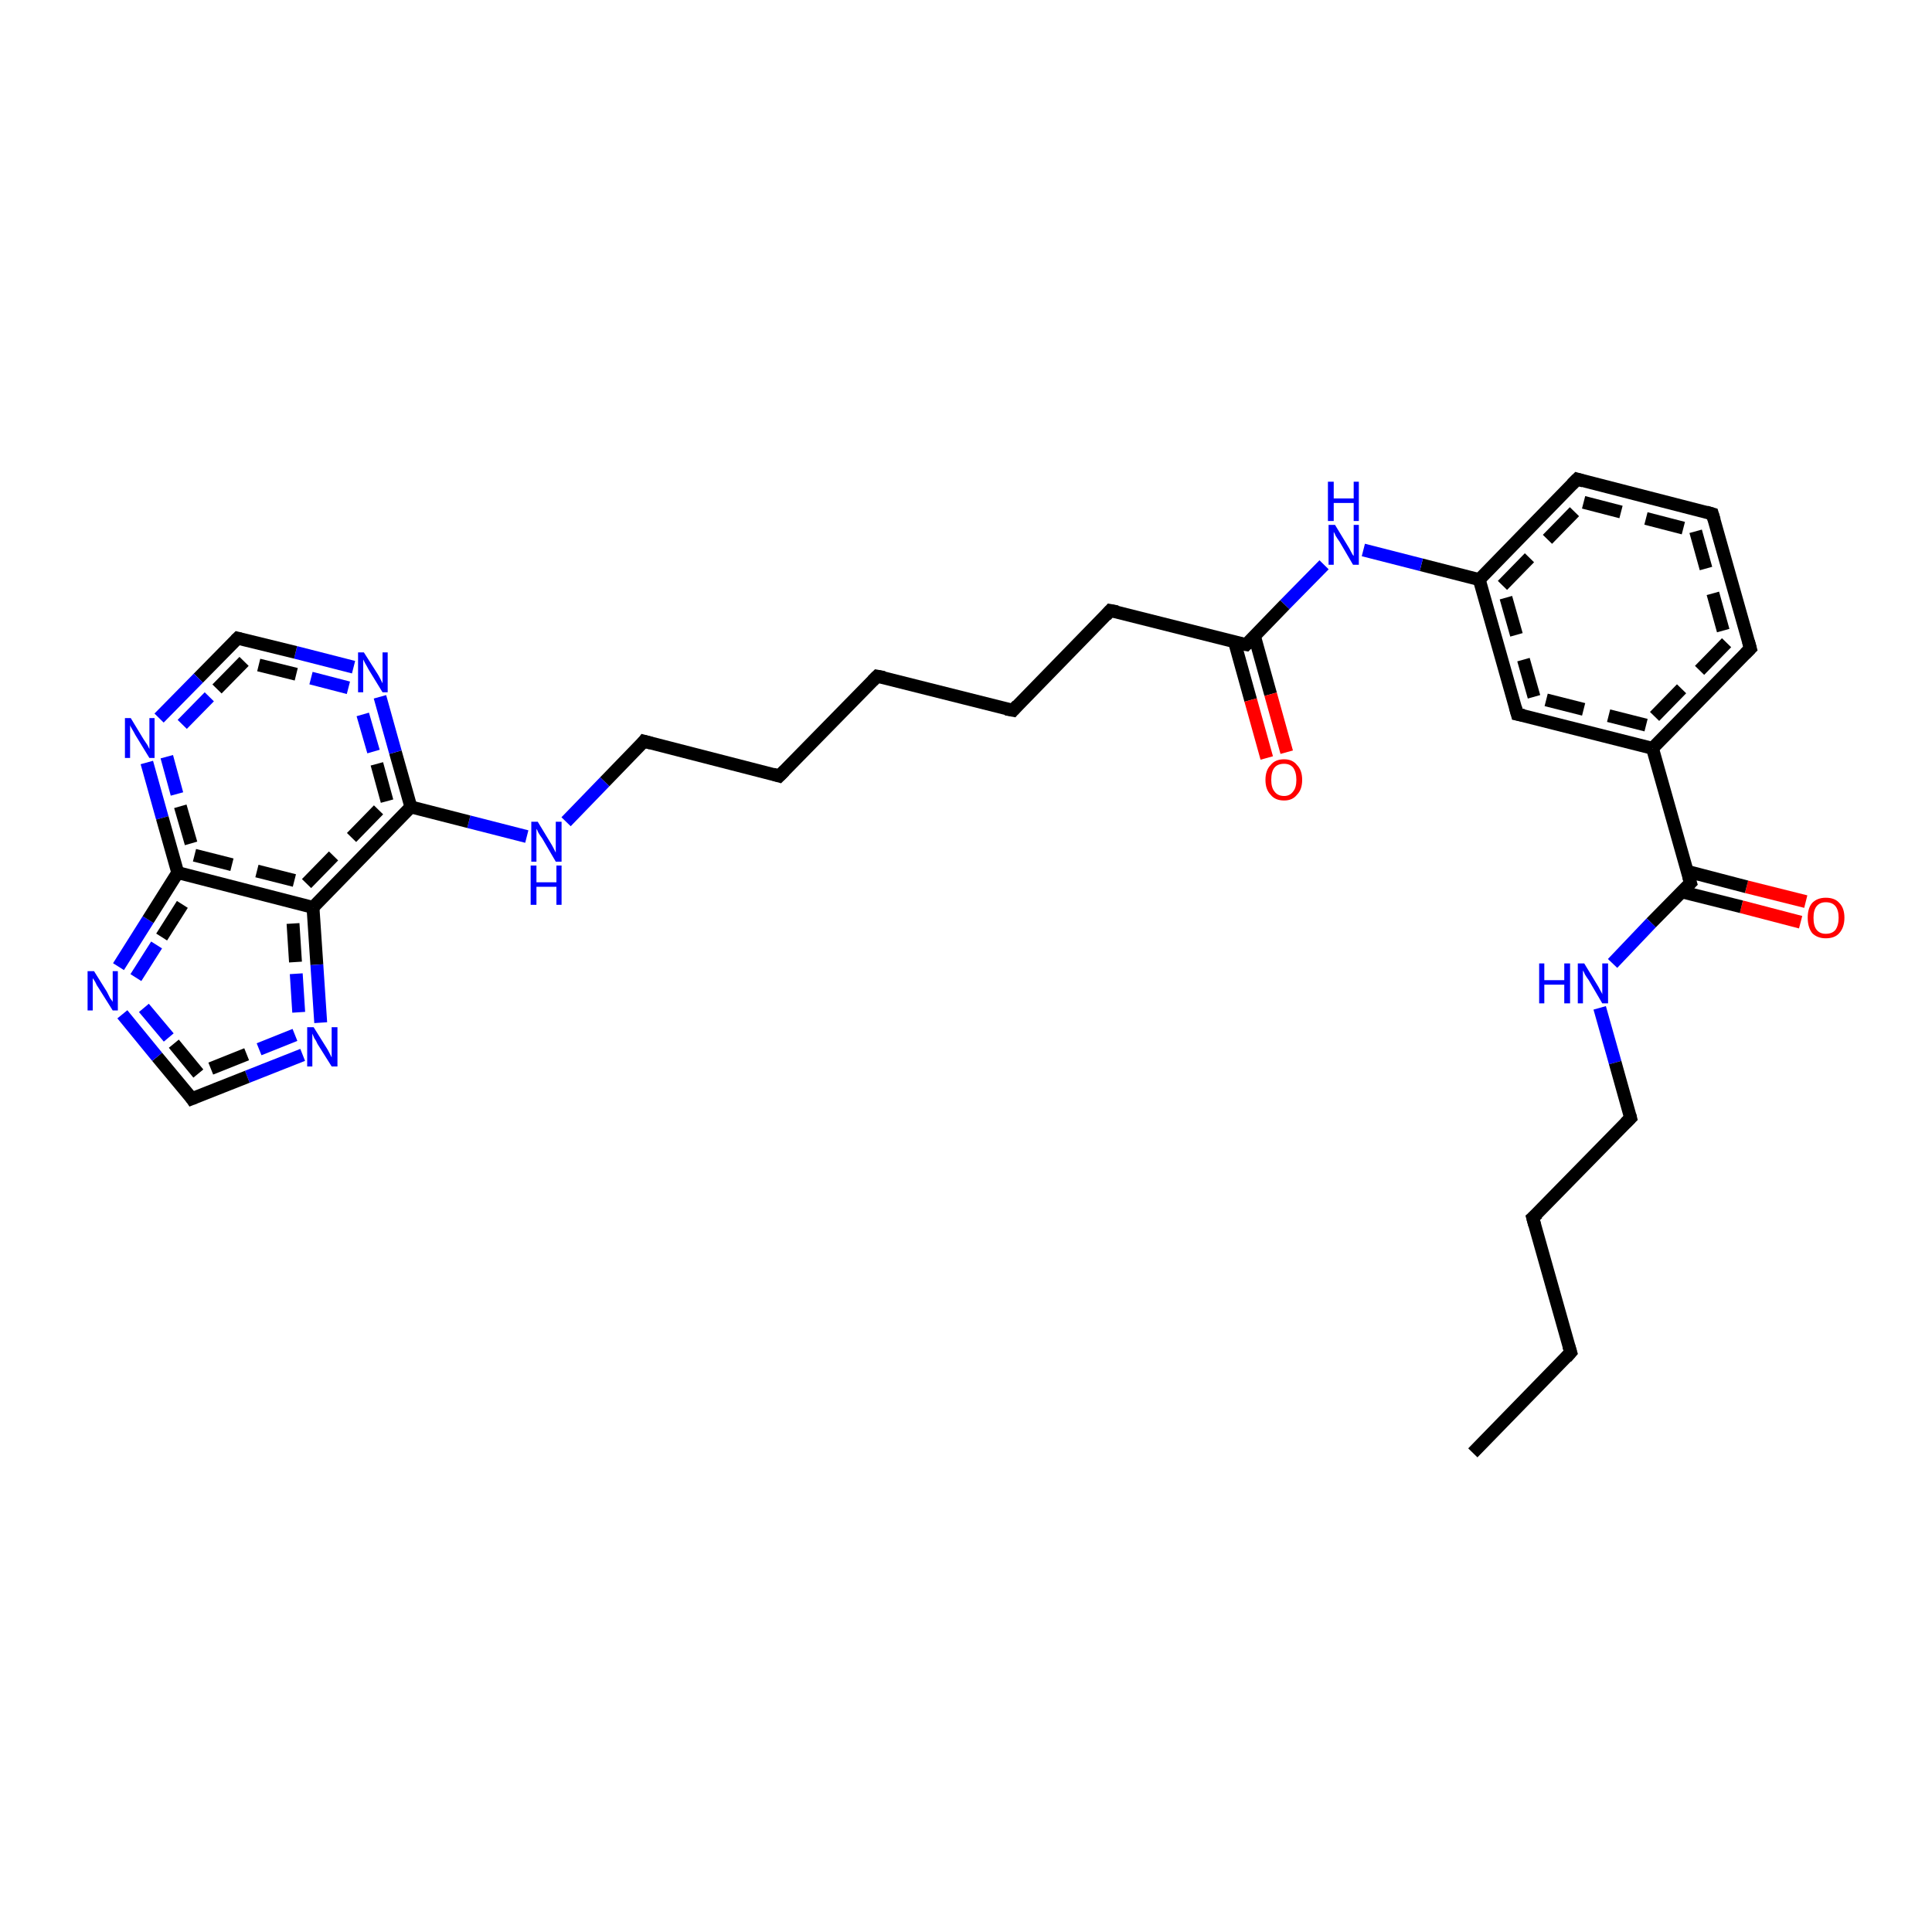<?xml version='1.0' encoding='iso-8859-1'?>
<svg version='1.1' baseProfile='full'
              xmlns='http://www.w3.org/2000/svg'
                      xmlns:rdkit='http://www.rdkit.org/xml'
                      xmlns:xlink='http://www.w3.org/1999/xlink'
                  xml:space='preserve'
width='300px' height='300px' viewBox='0 0 300 300'>
<!-- END OF HEADER -->
<rect style='opacity:1.0;fill:#FFFFFF;stroke:none' width='300.0' height='300.0' x='0.0' y='0.0'> </rect>
<path class='bond-0 atom-0 atom-1' d='M 279.6,143.2 L 270.4,140.8' style='fill:none;fill-rule:evenodd;stroke:#FF0000;stroke-width:2.0px;stroke-linecap:butt;stroke-linejoin:miter;stroke-opacity:1' />
<path class='bond-0 atom-0 atom-1' d='M 270.4,140.8 L 261.2,138.5' style='fill:none;fill-rule:evenodd;stroke:#000000;stroke-width:2.0px;stroke-linecap:butt;stroke-linejoin:miter;stroke-opacity:1' />
<path class='bond-0 atom-0 atom-1' d='M 280.4,140.0 L 271.2,137.7' style='fill:none;fill-rule:evenodd;stroke:#FF0000;stroke-width:2.0px;stroke-linecap:butt;stroke-linejoin:miter;stroke-opacity:1' />
<path class='bond-0 atom-0 atom-1' d='M 271.2,137.7 L 262.0,135.3' style='fill:none;fill-rule:evenodd;stroke:#000000;stroke-width:2.0px;stroke-linecap:butt;stroke-linejoin:miter;stroke-opacity:1' />
<path class='bond-1 atom-1 atom-2' d='M 262.5,137.1 L 256.4,143.3' style='fill:none;fill-rule:evenodd;stroke:#000000;stroke-width:2.0px;stroke-linecap:butt;stroke-linejoin:miter;stroke-opacity:1' />
<path class='bond-1 atom-1 atom-2' d='M 256.4,143.3 L 250.4,149.6' style='fill:none;fill-rule:evenodd;stroke:#0000FF;stroke-width:2.0px;stroke-linecap:butt;stroke-linejoin:miter;stroke-opacity:1' />
<path class='bond-2 atom-2 atom-3' d='M 248.4,156.5 L 250.8,165.0' style='fill:none;fill-rule:evenodd;stroke:#0000FF;stroke-width:2.0px;stroke-linecap:butt;stroke-linejoin:miter;stroke-opacity:1' />
<path class='bond-2 atom-2 atom-3' d='M 250.8,165.0 L 253.2,173.6' style='fill:none;fill-rule:evenodd;stroke:#000000;stroke-width:2.0px;stroke-linecap:butt;stroke-linejoin:miter;stroke-opacity:1' />
<path class='bond-3 atom-3 atom-4' d='M 253.2,173.6 L 238.0,189.1' style='fill:none;fill-rule:evenodd;stroke:#000000;stroke-width:2.0px;stroke-linecap:butt;stroke-linejoin:miter;stroke-opacity:1' />
<path class='bond-4 atom-4 atom-5' d='M 238.0,189.1 L 243.9,210.0' style='fill:none;fill-rule:evenodd;stroke:#000000;stroke-width:2.0px;stroke-linecap:butt;stroke-linejoin:miter;stroke-opacity:1' />
<path class='bond-5 atom-5 atom-6' d='M 243.9,210.0 L 228.7,225.6' style='fill:none;fill-rule:evenodd;stroke:#000000;stroke-width:2.0px;stroke-linecap:butt;stroke-linejoin:miter;stroke-opacity:1' />
<path class='bond-6 atom-1 atom-7' d='M 262.5,137.1 L 256.6,116.2' style='fill:none;fill-rule:evenodd;stroke:#000000;stroke-width:2.0px;stroke-linecap:butt;stroke-linejoin:miter;stroke-opacity:1' />
<path class='bond-7 atom-7 atom-8' d='M 256.6,116.2 L 235.6,110.9' style='fill:none;fill-rule:evenodd;stroke:#000000;stroke-width:2.0px;stroke-linecap:butt;stroke-linejoin:miter;stroke-opacity:1' />
<path class='bond-7 atom-7 atom-8' d='M 255.6,112.6 L 238.2,108.2' style='fill:none;fill-rule:evenodd;stroke:#000000;stroke-width:2.0px;stroke-linecap:butt;stroke-linejoin:miter;stroke-opacity:1;stroke-dasharray:6,4' />
<path class='bond-8 atom-8 atom-9' d='M 235.6,110.9 L 229.7,90.0' style='fill:none;fill-rule:evenodd;stroke:#000000;stroke-width:2.0px;stroke-linecap:butt;stroke-linejoin:miter;stroke-opacity:1' />
<path class='bond-8 atom-8 atom-9' d='M 238.2,108.2 L 233.3,90.9' style='fill:none;fill-rule:evenodd;stroke:#000000;stroke-width:2.0px;stroke-linecap:butt;stroke-linejoin:miter;stroke-opacity:1;stroke-dasharray:6,4' />
<path class='bond-9 atom-9 atom-10' d='M 229.7,90.0 L 244.9,74.4' style='fill:none;fill-rule:evenodd;stroke:#000000;stroke-width:2.0px;stroke-linecap:butt;stroke-linejoin:miter;stroke-opacity:1' />
<path class='bond-9 atom-9 atom-10' d='M 233.3,90.9 L 245.9,78.0' style='fill:none;fill-rule:evenodd;stroke:#000000;stroke-width:2.0px;stroke-linecap:butt;stroke-linejoin:miter;stroke-opacity:1;stroke-dasharray:6,4' />
<path class='bond-10 atom-10 atom-11' d='M 244.9,74.4 L 265.9,79.8' style='fill:none;fill-rule:evenodd;stroke:#000000;stroke-width:2.0px;stroke-linecap:butt;stroke-linejoin:miter;stroke-opacity:1' />
<path class='bond-10 atom-10 atom-11' d='M 245.9,78.0 L 263.3,82.5' style='fill:none;fill-rule:evenodd;stroke:#000000;stroke-width:2.0px;stroke-linecap:butt;stroke-linejoin:miter;stroke-opacity:1;stroke-dasharray:6,4' />
<path class='bond-11 atom-11 atom-12' d='M 265.9,79.8 L 271.8,100.7' style='fill:none;fill-rule:evenodd;stroke:#000000;stroke-width:2.0px;stroke-linecap:butt;stroke-linejoin:miter;stroke-opacity:1' />
<path class='bond-11 atom-11 atom-12' d='M 263.3,82.5 L 268.1,99.8' style='fill:none;fill-rule:evenodd;stroke:#000000;stroke-width:2.0px;stroke-linecap:butt;stroke-linejoin:miter;stroke-opacity:1;stroke-dasharray:6,4' />
<path class='bond-12 atom-9 atom-13' d='M 229.7,90.0 L 220.7,87.7' style='fill:none;fill-rule:evenodd;stroke:#000000;stroke-width:2.0px;stroke-linecap:butt;stroke-linejoin:miter;stroke-opacity:1' />
<path class='bond-12 atom-9 atom-13' d='M 220.7,87.7 L 211.7,85.4' style='fill:none;fill-rule:evenodd;stroke:#0000FF;stroke-width:2.0px;stroke-linecap:butt;stroke-linejoin:miter;stroke-opacity:1' />
<path class='bond-13 atom-13 atom-14' d='M 205.6,87.7 L 199.5,93.9' style='fill:none;fill-rule:evenodd;stroke:#0000FF;stroke-width:2.0px;stroke-linecap:butt;stroke-linejoin:miter;stroke-opacity:1' />
<path class='bond-13 atom-13 atom-14' d='M 199.5,93.9 L 193.5,100.1' style='fill:none;fill-rule:evenodd;stroke:#000000;stroke-width:2.0px;stroke-linecap:butt;stroke-linejoin:miter;stroke-opacity:1' />
<path class='bond-14 atom-14 atom-15' d='M 191.7,99.7 L 194.2,108.7' style='fill:none;fill-rule:evenodd;stroke:#000000;stroke-width:2.0px;stroke-linecap:butt;stroke-linejoin:miter;stroke-opacity:1' />
<path class='bond-14 atom-14 atom-15' d='M 194.2,108.7 L 196.7,117.7' style='fill:none;fill-rule:evenodd;stroke:#FF0000;stroke-width:2.0px;stroke-linecap:butt;stroke-linejoin:miter;stroke-opacity:1' />
<path class='bond-14 atom-14 atom-15' d='M 194.8,98.8 L 197.3,107.8' style='fill:none;fill-rule:evenodd;stroke:#000000;stroke-width:2.0px;stroke-linecap:butt;stroke-linejoin:miter;stroke-opacity:1' />
<path class='bond-14 atom-14 atom-15' d='M 197.3,107.8 L 199.8,116.8' style='fill:none;fill-rule:evenodd;stroke:#FF0000;stroke-width:2.0px;stroke-linecap:butt;stroke-linejoin:miter;stroke-opacity:1' />
<path class='bond-15 atom-14 atom-16' d='M 193.5,100.1 L 172.4,94.8' style='fill:none;fill-rule:evenodd;stroke:#000000;stroke-width:2.0px;stroke-linecap:butt;stroke-linejoin:miter;stroke-opacity:1' />
<path class='bond-16 atom-16 atom-17' d='M 172.4,94.8 L 157.3,110.3' style='fill:none;fill-rule:evenodd;stroke:#000000;stroke-width:2.0px;stroke-linecap:butt;stroke-linejoin:miter;stroke-opacity:1' />
<path class='bond-17 atom-17 atom-18' d='M 157.3,110.3 L 136.2,105.0' style='fill:none;fill-rule:evenodd;stroke:#000000;stroke-width:2.0px;stroke-linecap:butt;stroke-linejoin:miter;stroke-opacity:1' />
<path class='bond-18 atom-18 atom-19' d='M 136.2,105.0 L 121.0,120.5' style='fill:none;fill-rule:evenodd;stroke:#000000;stroke-width:2.0px;stroke-linecap:butt;stroke-linejoin:miter;stroke-opacity:1' />
<path class='bond-19 atom-19 atom-20' d='M 121.0,120.5 L 100.0,115.1' style='fill:none;fill-rule:evenodd;stroke:#000000;stroke-width:2.0px;stroke-linecap:butt;stroke-linejoin:miter;stroke-opacity:1' />
<path class='bond-20 atom-20 atom-21' d='M 100.0,115.1 L 93.9,121.4' style='fill:none;fill-rule:evenodd;stroke:#000000;stroke-width:2.0px;stroke-linecap:butt;stroke-linejoin:miter;stroke-opacity:1' />
<path class='bond-20 atom-20 atom-21' d='M 93.9,121.4 L 87.9,127.6' style='fill:none;fill-rule:evenodd;stroke:#0000FF;stroke-width:2.0px;stroke-linecap:butt;stroke-linejoin:miter;stroke-opacity:1' />
<path class='bond-21 atom-21 atom-22' d='M 81.8,129.9 L 72.8,127.6' style='fill:none;fill-rule:evenodd;stroke:#0000FF;stroke-width:2.0px;stroke-linecap:butt;stroke-linejoin:miter;stroke-opacity:1' />
<path class='bond-21 atom-21 atom-22' d='M 72.8,127.6 L 63.8,125.3' style='fill:none;fill-rule:evenodd;stroke:#000000;stroke-width:2.0px;stroke-linecap:butt;stroke-linejoin:miter;stroke-opacity:1' />
<path class='bond-22 atom-22 atom-23' d='M 63.8,125.3 L 61.4,116.8' style='fill:none;fill-rule:evenodd;stroke:#000000;stroke-width:2.0px;stroke-linecap:butt;stroke-linejoin:miter;stroke-opacity:1' />
<path class='bond-22 atom-22 atom-23' d='M 61.4,116.8 L 59.0,108.2' style='fill:none;fill-rule:evenodd;stroke:#0000FF;stroke-width:2.0px;stroke-linecap:butt;stroke-linejoin:miter;stroke-opacity:1' />
<path class='bond-22 atom-22 atom-23' d='M 60.1,124.4 L 58.0,116.7' style='fill:none;fill-rule:evenodd;stroke:#000000;stroke-width:2.0px;stroke-linecap:butt;stroke-linejoin:miter;stroke-opacity:1;stroke-dasharray:6,4' />
<path class='bond-22 atom-22 atom-23' d='M 58.0,116.7 L 55.8,109.1' style='fill:none;fill-rule:evenodd;stroke:#0000FF;stroke-width:2.0px;stroke-linecap:butt;stroke-linejoin:miter;stroke-opacity:1;stroke-dasharray:6,4' />
<path class='bond-23 atom-23 atom-24' d='M 54.9,103.6 L 45.9,101.3' style='fill:none;fill-rule:evenodd;stroke:#0000FF;stroke-width:2.0px;stroke-linecap:butt;stroke-linejoin:miter;stroke-opacity:1' />
<path class='bond-23 atom-23 atom-24' d='M 45.9,101.3 L 36.9,99.1' style='fill:none;fill-rule:evenodd;stroke:#000000;stroke-width:2.0px;stroke-linecap:butt;stroke-linejoin:miter;stroke-opacity:1' />
<path class='bond-23 atom-23 atom-24' d='M 54.1,106.8 L 46.0,104.7' style='fill:none;fill-rule:evenodd;stroke:#0000FF;stroke-width:2.0px;stroke-linecap:butt;stroke-linejoin:miter;stroke-opacity:1;stroke-dasharray:6,4' />
<path class='bond-23 atom-23 atom-24' d='M 46.0,104.7 L 37.9,102.7' style='fill:none;fill-rule:evenodd;stroke:#000000;stroke-width:2.0px;stroke-linecap:butt;stroke-linejoin:miter;stroke-opacity:1;stroke-dasharray:6,4' />
<path class='bond-24 atom-24 atom-25' d='M 36.9,99.1 L 30.8,105.3' style='fill:none;fill-rule:evenodd;stroke:#000000;stroke-width:2.0px;stroke-linecap:butt;stroke-linejoin:miter;stroke-opacity:1' />
<path class='bond-24 atom-24 atom-25' d='M 30.8,105.3 L 24.7,111.5' style='fill:none;fill-rule:evenodd;stroke:#0000FF;stroke-width:2.0px;stroke-linecap:butt;stroke-linejoin:miter;stroke-opacity:1' />
<path class='bond-24 atom-24 atom-25' d='M 37.9,102.7 L 32.5,108.2' style='fill:none;fill-rule:evenodd;stroke:#000000;stroke-width:2.0px;stroke-linecap:butt;stroke-linejoin:miter;stroke-opacity:1;stroke-dasharray:6,4' />
<path class='bond-24 atom-24 atom-25' d='M 32.5,108.2 L 27.1,113.7' style='fill:none;fill-rule:evenodd;stroke:#0000FF;stroke-width:2.0px;stroke-linecap:butt;stroke-linejoin:miter;stroke-opacity:1;stroke-dasharray:6,4' />
<path class='bond-25 atom-25 atom-26' d='M 22.8,118.4 L 25.2,127.0' style='fill:none;fill-rule:evenodd;stroke:#0000FF;stroke-width:2.0px;stroke-linecap:butt;stroke-linejoin:miter;stroke-opacity:1' />
<path class='bond-25 atom-25 atom-26' d='M 25.2,127.0 L 27.6,135.5' style='fill:none;fill-rule:evenodd;stroke:#000000;stroke-width:2.0px;stroke-linecap:butt;stroke-linejoin:miter;stroke-opacity:1' />
<path class='bond-25 atom-25 atom-26' d='M 25.9,117.5 L 28.0,125.2' style='fill:none;fill-rule:evenodd;stroke:#0000FF;stroke-width:2.0px;stroke-linecap:butt;stroke-linejoin:miter;stroke-opacity:1;stroke-dasharray:6,4' />
<path class='bond-25 atom-25 atom-26' d='M 28.0,125.2 L 30.2,132.8' style='fill:none;fill-rule:evenodd;stroke:#000000;stroke-width:2.0px;stroke-linecap:butt;stroke-linejoin:miter;stroke-opacity:1;stroke-dasharray:6,4' />
<path class='bond-26 atom-26 atom-27' d='M 27.6,135.5 L 48.6,140.9' style='fill:none;fill-rule:evenodd;stroke:#000000;stroke-width:2.0px;stroke-linecap:butt;stroke-linejoin:miter;stroke-opacity:1' />
<path class='bond-26 atom-26 atom-27' d='M 30.2,132.8 L 47.6,137.2' style='fill:none;fill-rule:evenodd;stroke:#000000;stroke-width:2.0px;stroke-linecap:butt;stroke-linejoin:miter;stroke-opacity:1;stroke-dasharray:6,4' />
<path class='bond-27 atom-27 atom-28' d='M 48.6,140.9 L 49.2,149.8' style='fill:none;fill-rule:evenodd;stroke:#000000;stroke-width:2.0px;stroke-linecap:butt;stroke-linejoin:miter;stroke-opacity:1' />
<path class='bond-27 atom-27 atom-28' d='M 49.2,149.8 L 49.8,158.8' style='fill:none;fill-rule:evenodd;stroke:#0000FF;stroke-width:2.0px;stroke-linecap:butt;stroke-linejoin:miter;stroke-opacity:1' />
<path class='bond-27 atom-27 atom-28' d='M 45.5,143.4 L 46.0,151.2' style='fill:none;fill-rule:evenodd;stroke:#000000;stroke-width:2.0px;stroke-linecap:butt;stroke-linejoin:miter;stroke-opacity:1;stroke-dasharray:6,4' />
<path class='bond-27 atom-27 atom-28' d='M 46.0,151.2 L 46.5,159.0' style='fill:none;fill-rule:evenodd;stroke:#0000FF;stroke-width:2.0px;stroke-linecap:butt;stroke-linejoin:miter;stroke-opacity:1;stroke-dasharray:6,4' />
<path class='bond-28 atom-28 atom-29' d='M 47.0,163.8 L 38.4,167.2' style='fill:none;fill-rule:evenodd;stroke:#0000FF;stroke-width:2.0px;stroke-linecap:butt;stroke-linejoin:miter;stroke-opacity:1' />
<path class='bond-28 atom-28 atom-29' d='M 38.4,167.2 L 29.8,170.6' style='fill:none;fill-rule:evenodd;stroke:#000000;stroke-width:2.0px;stroke-linecap:butt;stroke-linejoin:miter;stroke-opacity:1' />
<path class='bond-28 atom-28 atom-29' d='M 45.8,160.7 L 38.3,163.7' style='fill:none;fill-rule:evenodd;stroke:#0000FF;stroke-width:2.0px;stroke-linecap:butt;stroke-linejoin:miter;stroke-opacity:1;stroke-dasharray:6,4' />
<path class='bond-28 atom-28 atom-29' d='M 38.3,163.7 L 30.8,166.7' style='fill:none;fill-rule:evenodd;stroke:#000000;stroke-width:2.0px;stroke-linecap:butt;stroke-linejoin:miter;stroke-opacity:1;stroke-dasharray:6,4' />
<path class='bond-29 atom-29 atom-30' d='M 29.8,170.6 L 24.4,164.1' style='fill:none;fill-rule:evenodd;stroke:#000000;stroke-width:2.0px;stroke-linecap:butt;stroke-linejoin:miter;stroke-opacity:1' />
<path class='bond-29 atom-29 atom-30' d='M 24.4,164.1 L 19.0,157.5' style='fill:none;fill-rule:evenodd;stroke:#0000FF;stroke-width:2.0px;stroke-linecap:butt;stroke-linejoin:miter;stroke-opacity:1' />
<path class='bond-29 atom-29 atom-30' d='M 30.8,166.7 L 26.2,161.1' style='fill:none;fill-rule:evenodd;stroke:#000000;stroke-width:2.0px;stroke-linecap:butt;stroke-linejoin:miter;stroke-opacity:1;stroke-dasharray:6,4' />
<path class='bond-29 atom-29 atom-30' d='M 26.2,161.1 L 21.5,155.5' style='fill:none;fill-rule:evenodd;stroke:#0000FF;stroke-width:2.0px;stroke-linecap:butt;stroke-linejoin:miter;stroke-opacity:1;stroke-dasharray:6,4' />
<path class='bond-30 atom-12 atom-7' d='M 271.8,100.7 L 256.6,116.2' style='fill:none;fill-rule:evenodd;stroke:#000000;stroke-width:2.0px;stroke-linecap:butt;stroke-linejoin:miter;stroke-opacity:1' />
<path class='bond-30 atom-12 atom-7' d='M 268.1,99.8 L 255.6,112.6' style='fill:none;fill-rule:evenodd;stroke:#000000;stroke-width:2.0px;stroke-linecap:butt;stroke-linejoin:miter;stroke-opacity:1;stroke-dasharray:6,4' />
<path class='bond-31 atom-30 atom-26' d='M 18.4,150.1 L 23.0,142.8' style='fill:none;fill-rule:evenodd;stroke:#0000FF;stroke-width:2.0px;stroke-linecap:butt;stroke-linejoin:miter;stroke-opacity:1' />
<path class='bond-31 atom-30 atom-26' d='M 23.0,142.8 L 27.6,135.5' style='fill:none;fill-rule:evenodd;stroke:#000000;stroke-width:2.0px;stroke-linecap:butt;stroke-linejoin:miter;stroke-opacity:1' />
<path class='bond-31 atom-30 atom-26' d='M 21.1,151.8 L 25.1,145.5' style='fill:none;fill-rule:evenodd;stroke:#0000FF;stroke-width:2.0px;stroke-linecap:butt;stroke-linejoin:miter;stroke-opacity:1;stroke-dasharray:6,4' />
<path class='bond-31 atom-30 atom-26' d='M 25.1,145.5 L 29.1,139.2' style='fill:none;fill-rule:evenodd;stroke:#000000;stroke-width:2.0px;stroke-linecap:butt;stroke-linejoin:miter;stroke-opacity:1;stroke-dasharray:6,4' />
<path class='bond-32 atom-27 atom-22' d='M 48.6,140.9 L 63.8,125.3' style='fill:none;fill-rule:evenodd;stroke:#000000;stroke-width:2.0px;stroke-linecap:butt;stroke-linejoin:miter;stroke-opacity:1' />
<path class='bond-32 atom-27 atom-22' d='M 47.6,137.2 L 60.1,124.4' style='fill:none;fill-rule:evenodd;stroke:#000000;stroke-width:2.0px;stroke-linecap:butt;stroke-linejoin:miter;stroke-opacity:1;stroke-dasharray:6,4' />
<path d='M 262.2,137.4 L 262.5,137.1 L 262.2,136.1' style='fill:none;stroke:#000000;stroke-width:2.0px;stroke-linecap:butt;stroke-linejoin:miter;stroke-opacity:1;' />
<path d='M 253.1,173.2 L 253.2,173.6 L 252.4,174.4' style='fill:none;stroke:#000000;stroke-width:2.0px;stroke-linecap:butt;stroke-linejoin:miter;stroke-opacity:1;' />
<path d='M 238.8,188.4 L 238.0,189.1 L 238.3,190.2' style='fill:none;stroke:#000000;stroke-width:2.0px;stroke-linecap:butt;stroke-linejoin:miter;stroke-opacity:1;' />
<path d='M 243.6,209.0 L 243.9,210.0 L 243.2,210.8' style='fill:none;stroke:#000000;stroke-width:2.0px;stroke-linecap:butt;stroke-linejoin:miter;stroke-opacity:1;' />
<path d='M 236.6,111.1 L 235.6,110.9 L 235.3,109.8' style='fill:none;stroke:#000000;stroke-width:2.0px;stroke-linecap:butt;stroke-linejoin:miter;stroke-opacity:1;' />
<path d='M 244.1,75.2 L 244.9,74.4 L 245.9,74.7' style='fill:none;stroke:#000000;stroke-width:2.0px;stroke-linecap:butt;stroke-linejoin:miter;stroke-opacity:1;' />
<path d='M 264.9,79.5 L 265.9,79.8 L 266.2,80.8' style='fill:none;stroke:#000000;stroke-width:2.0px;stroke-linecap:butt;stroke-linejoin:miter;stroke-opacity:1;' />
<path d='M 271.5,99.6 L 271.8,100.7 L 271.0,101.5' style='fill:none;stroke:#000000;stroke-width:2.0px;stroke-linecap:butt;stroke-linejoin:miter;stroke-opacity:1;' />
<path d='M 193.8,99.8 L 193.5,100.1 L 192.4,99.9' style='fill:none;stroke:#000000;stroke-width:2.0px;stroke-linecap:butt;stroke-linejoin:miter;stroke-opacity:1;' />
<path d='M 173.5,95.0 L 172.4,94.8 L 171.7,95.6' style='fill:none;stroke:#000000;stroke-width:2.0px;stroke-linecap:butt;stroke-linejoin:miter;stroke-opacity:1;' />
<path d='M 158.0,109.5 L 157.3,110.3 L 156.2,110.1' style='fill:none;stroke:#000000;stroke-width:2.0px;stroke-linecap:butt;stroke-linejoin:miter;stroke-opacity:1;' />
<path d='M 137.3,105.2 L 136.2,105.0 L 135.5,105.7' style='fill:none;stroke:#000000;stroke-width:2.0px;stroke-linecap:butt;stroke-linejoin:miter;stroke-opacity:1;' />
<path d='M 121.8,119.7 L 121.0,120.5 L 120.0,120.2' style='fill:none;stroke:#000000;stroke-width:2.0px;stroke-linecap:butt;stroke-linejoin:miter;stroke-opacity:1;' />
<path d='M 101.1,115.4 L 100.0,115.1 L 99.7,115.5' style='fill:none;stroke:#000000;stroke-width:2.0px;stroke-linecap:butt;stroke-linejoin:miter;stroke-opacity:1;' />
<path d='M 37.3,99.2 L 36.9,99.1 L 36.6,99.4' style='fill:none;stroke:#000000;stroke-width:2.0px;stroke-linecap:butt;stroke-linejoin:miter;stroke-opacity:1;' />
<path d='M 30.3,170.4 L 29.8,170.6 L 29.6,170.3' style='fill:none;stroke:#000000;stroke-width:2.0px;stroke-linecap:butt;stroke-linejoin:miter;stroke-opacity:1;' />
<path class='atom-0' d='M 280.7 142.5
Q 280.7 141.0, 281.4 140.2
Q 282.2 139.4, 283.5 139.4
Q 284.9 139.4, 285.6 140.2
Q 286.4 141.0, 286.4 142.5
Q 286.4 144.0, 285.6 144.9
Q 284.9 145.7, 283.5 145.7
Q 282.2 145.7, 281.4 144.9
Q 280.7 144.0, 280.7 142.5
M 283.5 145.0
Q 284.5 145.0, 285.0 144.4
Q 285.5 143.7, 285.5 142.5
Q 285.5 141.3, 285.0 140.7
Q 284.5 140.1, 283.5 140.1
Q 282.6 140.1, 282.1 140.7
Q 281.6 141.3, 281.6 142.5
Q 281.6 143.8, 282.1 144.4
Q 282.6 145.0, 283.5 145.0
' fill='#FF0000'/>
<path class='atom-2' d='M 239.0 149.6
L 239.8 149.6
L 239.8 152.2
L 242.9 152.2
L 242.9 149.6
L 243.8 149.6
L 243.8 155.8
L 242.9 155.8
L 242.9 152.9
L 239.8 152.9
L 239.8 155.8
L 239.0 155.8
L 239.0 149.6
' fill='#0000FF'/>
<path class='atom-2' d='M 246.0 149.6
L 248.0 152.9
Q 248.2 153.2, 248.5 153.8
Q 248.8 154.3, 248.8 154.4
L 248.8 149.6
L 249.7 149.6
L 249.7 155.8
L 248.8 155.8
L 246.7 152.2
Q 246.4 151.8, 246.1 151.3
Q 245.9 150.8, 245.8 150.7
L 245.8 155.8
L 245.0 155.8
L 245.0 149.6
L 246.0 149.6
' fill='#0000FF'/>
<path class='atom-13' d='M 207.3 81.5
L 209.3 84.8
Q 209.5 85.1, 209.8 85.7
Q 210.1 86.3, 210.2 86.3
L 210.2 81.5
L 211.0 81.5
L 211.0 87.7
L 210.1 87.7
L 208.0 84.1
Q 207.7 83.7, 207.4 83.2
Q 207.2 82.7, 207.1 82.6
L 207.1 87.7
L 206.3 87.7
L 206.3 81.5
L 207.3 81.5
' fill='#0000FF'/>
<path class='atom-13' d='M 206.2 74.8
L 207.1 74.8
L 207.1 77.4
L 210.2 77.4
L 210.2 74.8
L 211.0 74.8
L 211.0 80.9
L 210.2 80.9
L 210.2 78.1
L 207.1 78.1
L 207.1 80.9
L 206.2 80.9
L 206.2 74.8
' fill='#0000FF'/>
<path class='atom-15' d='M 196.5 121.1
Q 196.5 119.6, 197.3 118.8
Q 198.0 117.9, 199.4 117.9
Q 200.7 117.9, 201.4 118.8
Q 202.2 119.6, 202.2 121.1
Q 202.2 122.6, 201.4 123.4
Q 200.7 124.3, 199.4 124.3
Q 198.0 124.3, 197.3 123.4
Q 196.5 122.6, 196.5 121.1
M 199.4 123.6
Q 200.3 123.6, 200.8 122.9
Q 201.3 122.3, 201.3 121.1
Q 201.3 119.9, 200.8 119.2
Q 200.3 118.6, 199.4 118.6
Q 198.4 118.6, 197.9 119.2
Q 197.4 119.8, 197.4 121.1
Q 197.4 122.3, 197.9 122.9
Q 198.4 123.6, 199.4 123.6
' fill='#FF0000'/>
<path class='atom-21' d='M 83.5 127.6
L 85.5 130.9
Q 85.7 131.2, 86.0 131.8
Q 86.3 132.4, 86.3 132.4
L 86.3 127.6
L 87.2 127.6
L 87.2 133.8
L 86.3 133.8
L 84.2 130.2
Q 83.9 129.8, 83.6 129.3
Q 83.4 128.8, 83.3 128.7
L 83.3 133.8
L 82.5 133.8
L 82.5 127.6
L 83.5 127.6
' fill='#0000FF'/>
<path class='atom-21' d='M 82.4 134.4
L 83.3 134.4
L 83.3 137.0
L 86.4 137.0
L 86.4 134.4
L 87.2 134.4
L 87.2 140.5
L 86.4 140.5
L 86.4 137.7
L 83.3 137.7
L 83.3 140.5
L 82.4 140.5
L 82.4 134.4
' fill='#0000FF'/>
<path class='atom-23' d='M 56.5 101.3
L 58.6 104.6
Q 58.8 104.9, 59.1 105.5
Q 59.4 106.1, 59.4 106.1
L 59.4 101.3
L 60.2 101.3
L 60.2 107.5
L 59.4 107.5
L 57.2 103.9
Q 57.0 103.5, 56.7 103.0
Q 56.5 102.6, 56.4 102.4
L 56.4 107.5
L 55.6 107.5
L 55.6 101.3
L 56.5 101.3
' fill='#0000FF'/>
<path class='atom-25' d='M 20.3 111.5
L 22.3 114.8
Q 22.5 115.1, 22.9 115.7
Q 23.2 116.3, 23.2 116.3
L 23.2 111.5
L 24.0 111.5
L 24.0 117.7
L 23.2 117.7
L 21.0 114.1
Q 20.8 113.7, 20.5 113.2
Q 20.2 112.7, 20.2 112.6
L 20.2 117.7
L 19.4 117.7
L 19.4 111.5
L 20.3 111.5
' fill='#0000FF'/>
<path class='atom-28' d='M 48.7 159.5
L 50.7 162.7
Q 50.9 163.0, 51.2 163.6
Q 51.5 164.2, 51.5 164.2
L 51.5 159.5
L 52.4 159.5
L 52.4 165.6
L 51.5 165.6
L 49.3 162.1
Q 49.1 161.6, 48.8 161.2
Q 48.6 160.7, 48.5 160.5
L 48.5 165.6
L 47.7 165.6
L 47.7 159.5
L 48.7 159.5
' fill='#0000FF'/>
<path class='atom-30' d='M 14.6 150.8
L 16.6 154.0
Q 16.8 154.4, 17.1 155.0
Q 17.5 155.5, 17.5 155.6
L 17.5 150.8
L 18.3 150.8
L 18.3 156.9
L 17.5 156.9
L 15.3 153.4
Q 15.0 153.0, 14.8 152.5
Q 14.5 152.0, 14.4 151.9
L 14.4 156.9
L 13.6 156.9
L 13.6 150.8
L 14.6 150.8
' fill='#0000FF'/>
</svg>
